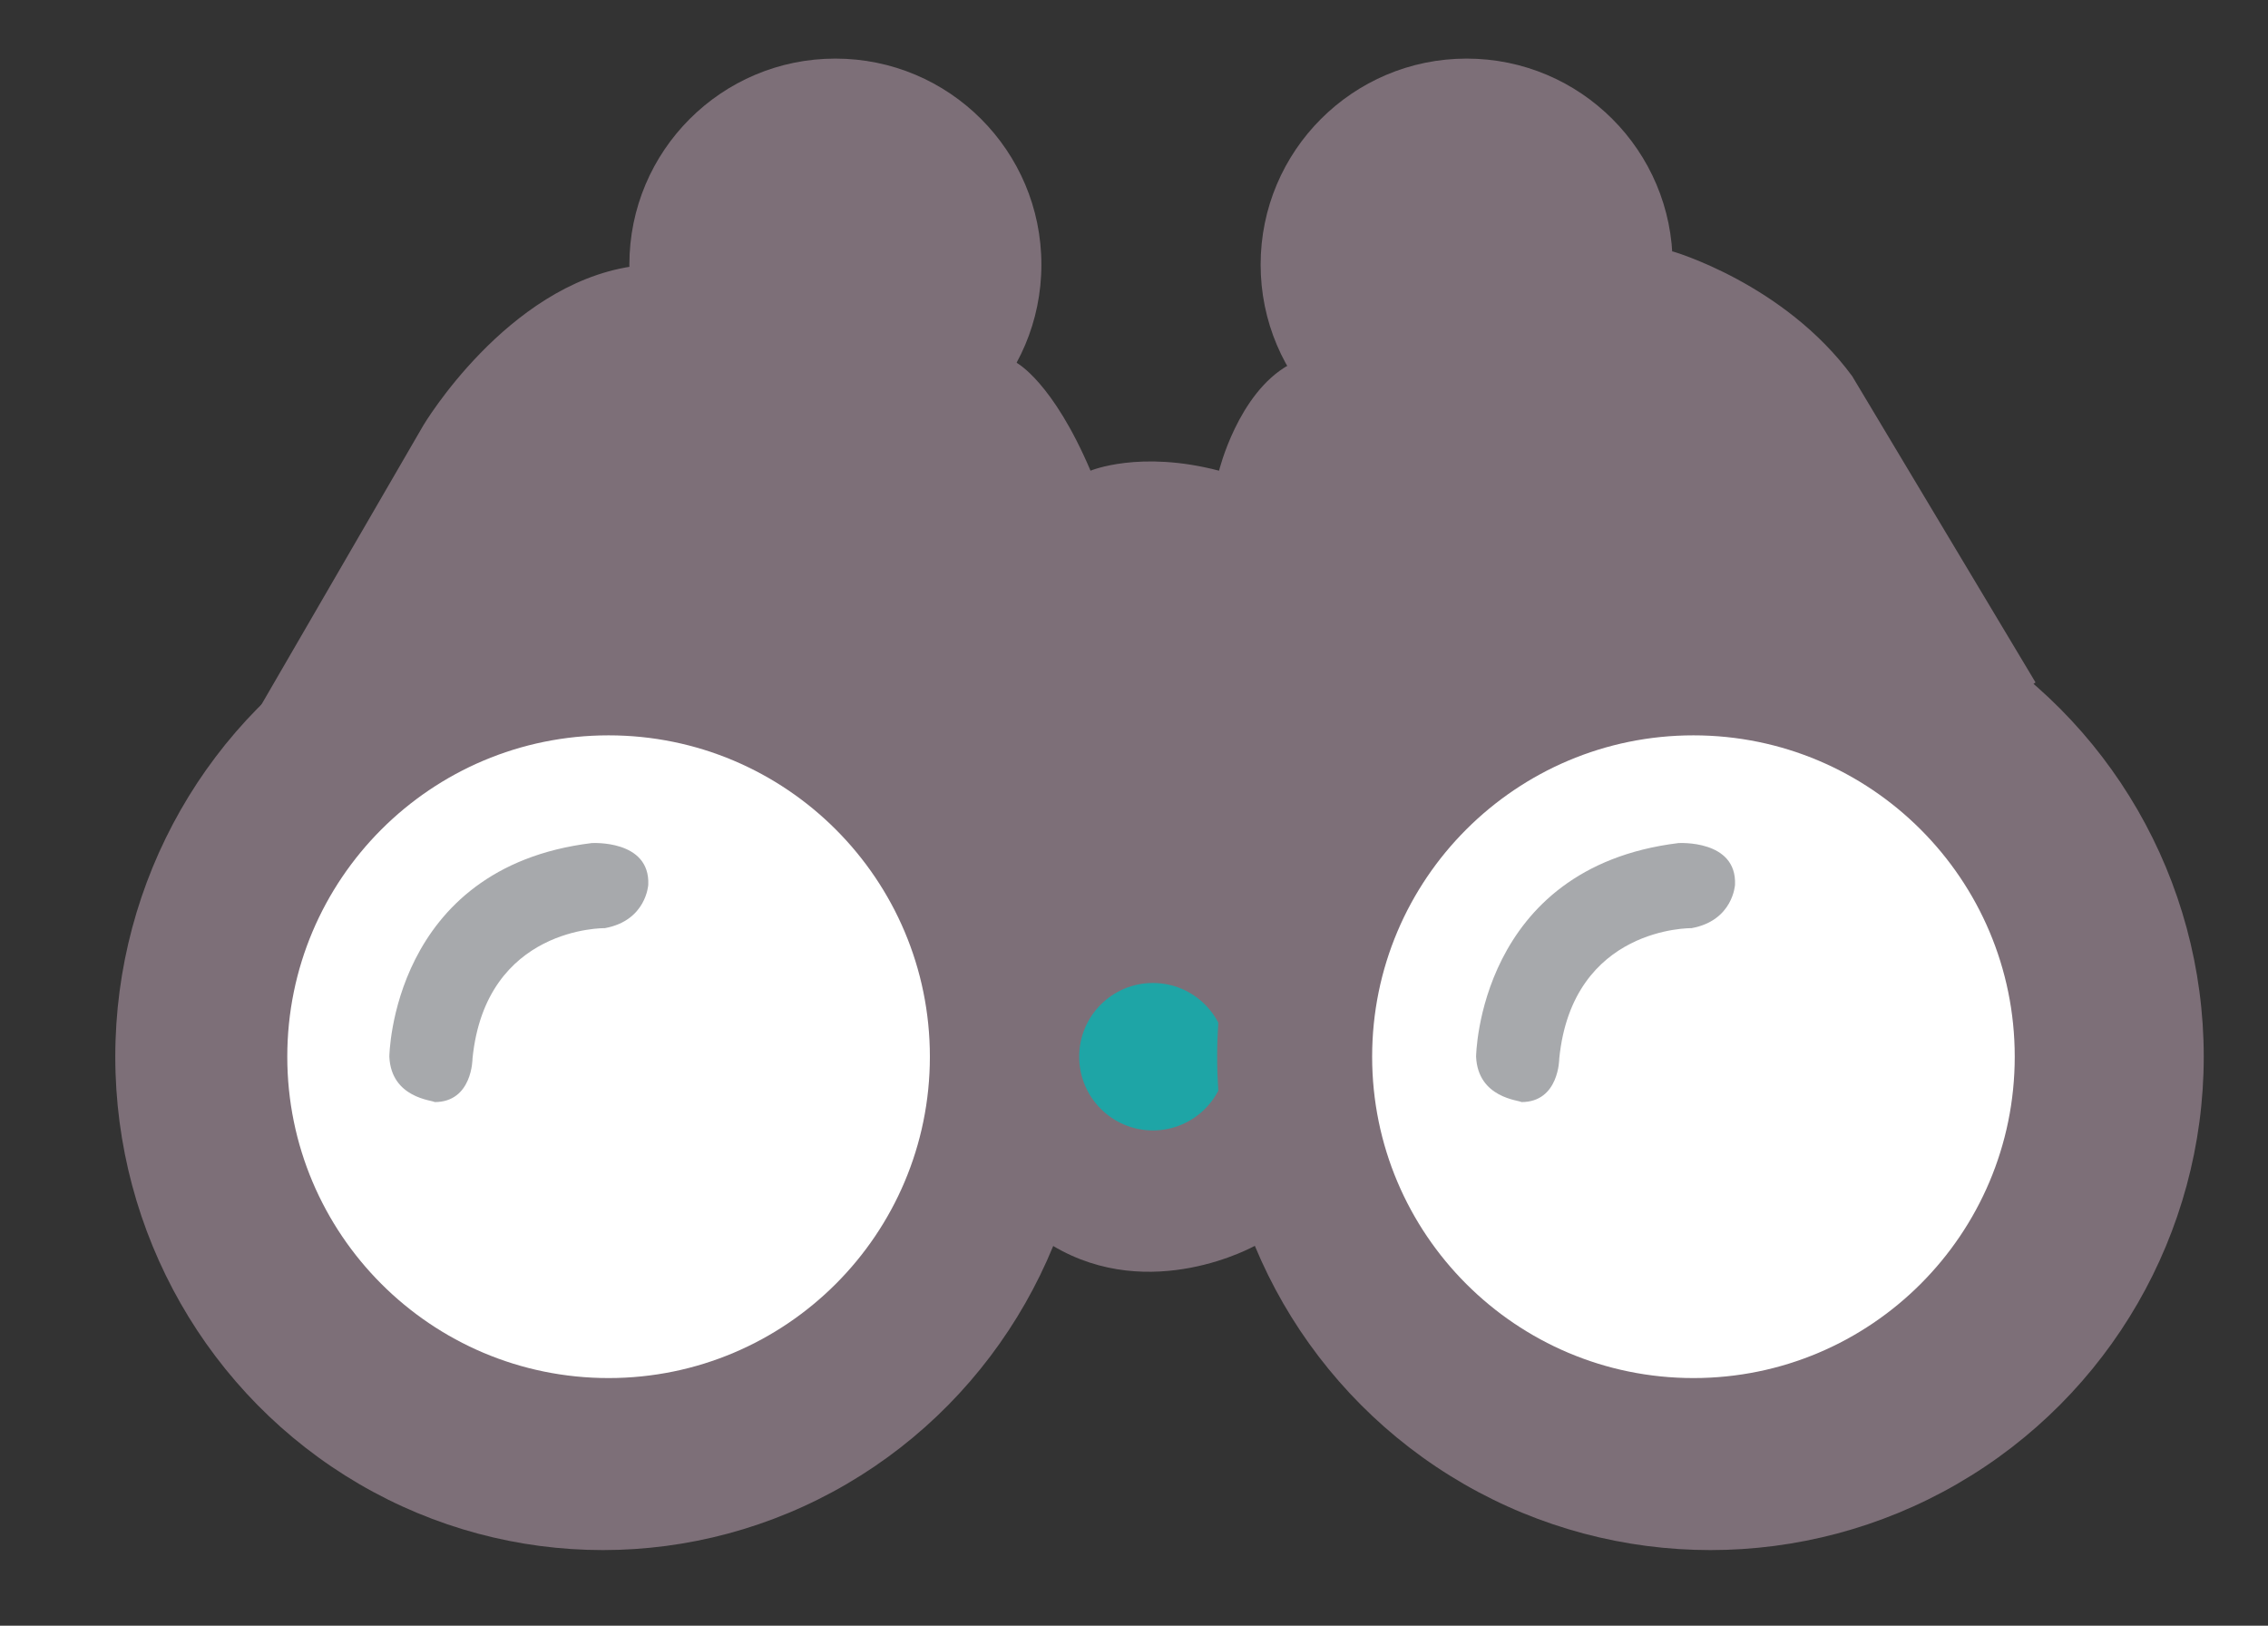 <svg xmlns="http://www.w3.org/2000/svg" width="120" height="86" viewBox="0 0 120 86"><rect x="0" y="0" width="120" height="86" fill="#333333" stroke="none"/><style type="text/css">.st0{fill:#7D6F78;} .st1{fill:#1EA5A6;} .st2{fill:#FFFFFF;} .st3{fill:#A7A9AC;}</style><ellipse class="st0" cx="31.9" cy="55.9" rx="25.8" ry="26.1"/><path class="st0" d="M13.7 37.5l8.7-15s4.4-7.4 11-8.4c0 0 16.6.8 20.4 5.1 0 0 1.9 1 3.9 5.7 0 0 2.6-1.1 6.8 0 0 0 1-4.1 3.7-5.6l20.3-6s5.9 1.7 9.5 6.6l9.7 16.2-41.3 29.8s-5.5 3.1-10.7 0l-42-28.4z"/><circle class="st1" cx="61" cy="55.9" r="3.9"/><circle class="st0" cx="44.2" cy="14" r="10.9"/><circle class="st0" cx="77.6" cy="14" r="10.9"/><circle class="st0" cx="90.5" cy="55.9" r="26.1"/><circle class="st2" cx="89.6" cy="55.9" r="17"/><path class="st3" d="M78.1 55.9s.1-10 10.7-11.3c0 0 3.1-.2 3 2.2 0 0-.1 1.9-2.3 2.3 0 0-6.3-.1-7 6.9 0 0 0 2.3-2 2.3-.1-.1-2.3-.2-2.4-2.4z"/><circle class="st2" cx="32.2" cy="55.9" r="17"/><path class="st3" d="M20.6 55.9s.1-10 10.7-11.3c0 0 3.1-.2 3 2.2 0 0-.1 1.9-2.3 2.3 0 0-6.3-.1-7 6.9 0 0 0 2.3-2 2.3-.1-.1-2.3-.2-2.4-2.4z"/></svg>